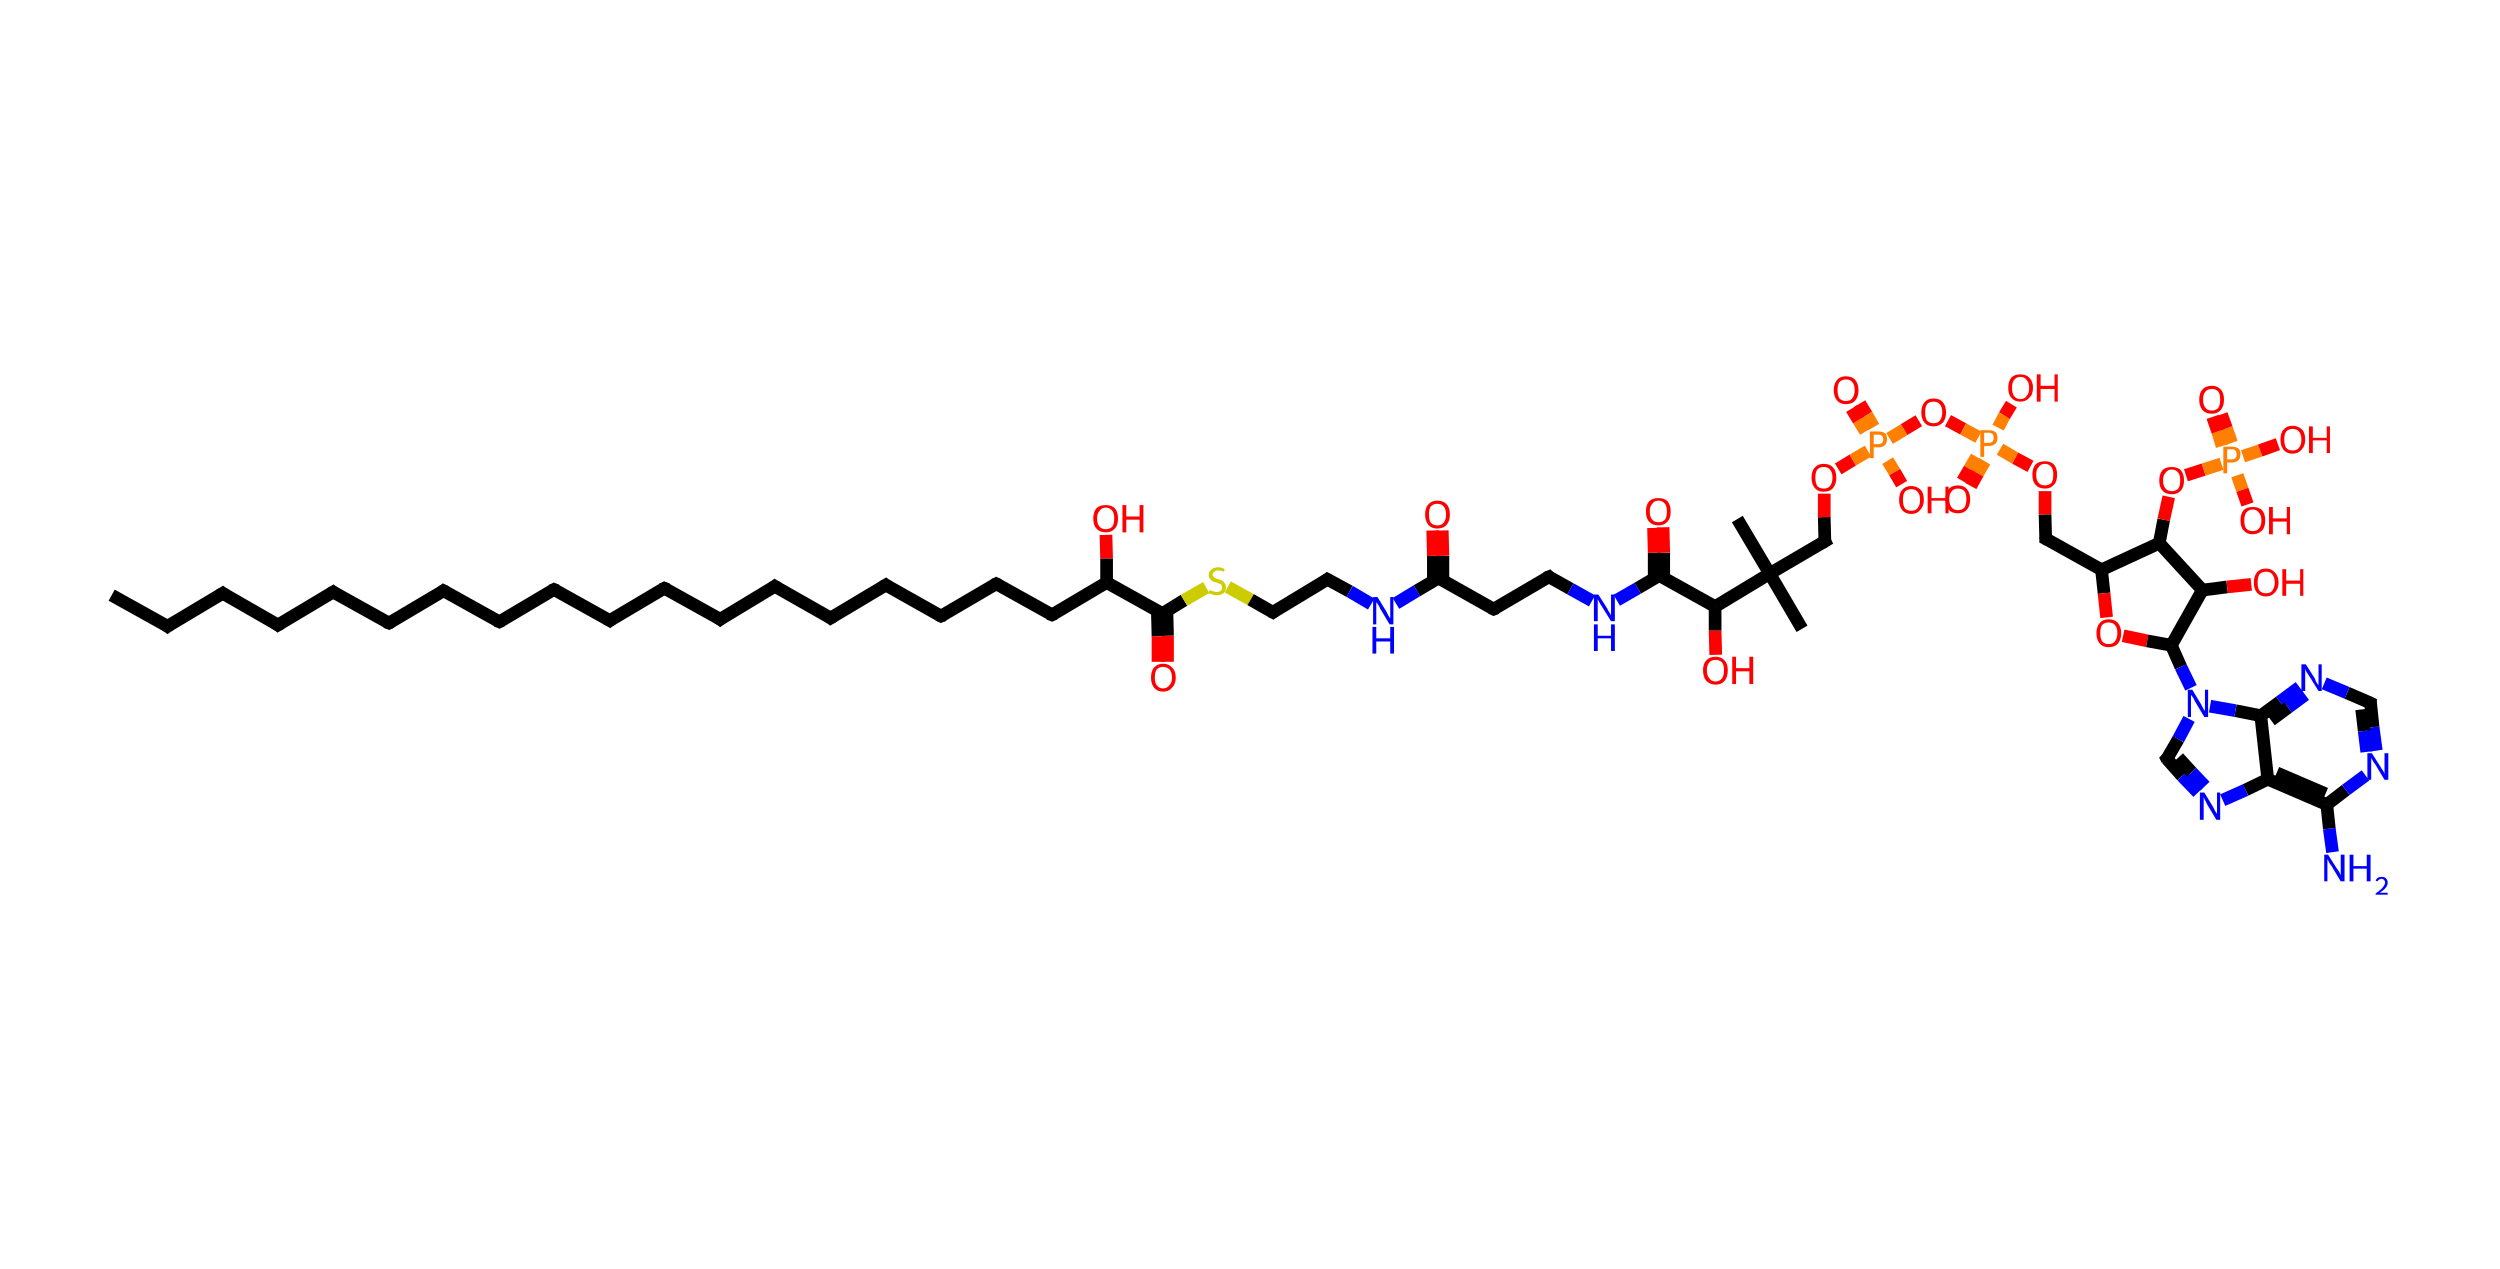 <?xml version='1.0' encoding='ASCII' standalone='yes'?>
<svg xmlns="http://www.w3.org/2000/svg" xmlns:rdkit="http://www.rdkit.org/xml" xmlns:xlink="http://www.w3.org/1999/xlink" version="1.1" baseProfile="full" xml:space="preserve" width="394px" height="200px" viewBox="0 0 394 200">
<!-- END OF HEADER -->
<rect style="opacity:1.0;fill:#FFFFFF;stroke:none" width="394.0" height="200.0" x="0.0" y="0.0"> </rect>
<path class="bond-0 atom-0 atom-1" d="M 17.6,93.8 L 26.4,98.7" style="fill:none;fill-rule:evenodd;stroke:#000000;stroke-width:2.0px;stroke-linecap:butt;stroke-linejoin:miter;stroke-opacity:1"/>
<path class="bond-1 atom-1 atom-2" d="M 26.4,98.7 L 35.1,93.5" style="fill:none;fill-rule:evenodd;stroke:#000000;stroke-width:2.0px;stroke-linecap:butt;stroke-linejoin:miter;stroke-opacity:1"/>
<path class="bond-2 atom-2 atom-3" d="M 35.1,93.5 L 43.8,98.5" style="fill:none;fill-rule:evenodd;stroke:#000000;stroke-width:2.0px;stroke-linecap:butt;stroke-linejoin:miter;stroke-opacity:1"/>
<path class="bond-3 atom-3 atom-4" d="M 43.8,98.5 L 52.5,93.3" style="fill:none;fill-rule:evenodd;stroke:#000000;stroke-width:2.0px;stroke-linecap:butt;stroke-linejoin:miter;stroke-opacity:1"/>
<path class="bond-4 atom-4 atom-5" d="M 52.5,93.3 L 61.3,98.2" style="fill:none;fill-rule:evenodd;stroke:#000000;stroke-width:2.0px;stroke-linecap:butt;stroke-linejoin:miter;stroke-opacity:1"/>
<path class="bond-5 atom-5 atom-6" d="M 61.3,98.2 L 69.9,93.1" style="fill:none;fill-rule:evenodd;stroke:#000000;stroke-width:2.0px;stroke-linecap:butt;stroke-linejoin:miter;stroke-opacity:1"/>
<path class="bond-6 atom-6 atom-7" d="M 69.9,93.1 L 78.7,98.0" style="fill:none;fill-rule:evenodd;stroke:#000000;stroke-width:2.0px;stroke-linecap:butt;stroke-linejoin:miter;stroke-opacity:1"/>
<path class="bond-7 atom-7 atom-8" d="M 78.7,98.0 L 87.3,92.9" style="fill:none;fill-rule:evenodd;stroke:#000000;stroke-width:2.0px;stroke-linecap:butt;stroke-linejoin:miter;stroke-opacity:1"/>
<path class="bond-8 atom-8 atom-9" d="M 87.3,92.9 L 96.1,97.8" style="fill:none;fill-rule:evenodd;stroke:#000000;stroke-width:2.0px;stroke-linecap:butt;stroke-linejoin:miter;stroke-opacity:1"/>
<path class="bond-9 atom-9 atom-10" d="M 96.1,97.8 L 104.7,92.7" style="fill:none;fill-rule:evenodd;stroke:#000000;stroke-width:2.0px;stroke-linecap:butt;stroke-linejoin:miter;stroke-opacity:1"/>
<path class="bond-10 atom-10 atom-11" d="M 104.7,92.7 L 113.5,97.6" style="fill:none;fill-rule:evenodd;stroke:#000000;stroke-width:2.0px;stroke-linecap:butt;stroke-linejoin:miter;stroke-opacity:1"/>
<path class="bond-11 atom-11 atom-12" d="M 113.5,97.6 L 122.1,92.4" style="fill:none;fill-rule:evenodd;stroke:#000000;stroke-width:2.0px;stroke-linecap:butt;stroke-linejoin:miter;stroke-opacity:1"/>
<path class="bond-12 atom-12 atom-13" d="M 122.1,92.4 L 130.9,97.4" style="fill:none;fill-rule:evenodd;stroke:#000000;stroke-width:2.0px;stroke-linecap:butt;stroke-linejoin:miter;stroke-opacity:1"/>
<path class="bond-13 atom-13 atom-14" d="M 130.9,97.4 L 139.6,92.2" style="fill:none;fill-rule:evenodd;stroke:#000000;stroke-width:2.0px;stroke-linecap:butt;stroke-linejoin:miter;stroke-opacity:1"/>
<path class="bond-14 atom-14 atom-15" d="M 139.6,92.2 L 148.3,97.1" style="fill:none;fill-rule:evenodd;stroke:#000000;stroke-width:2.0px;stroke-linecap:butt;stroke-linejoin:miter;stroke-opacity:1"/>
<path class="bond-15 atom-15 atom-16" d="M 148.3,97.1 L 157.0,92.0" style="fill:none;fill-rule:evenodd;stroke:#000000;stroke-width:2.0px;stroke-linecap:butt;stroke-linejoin:miter;stroke-opacity:1"/>
<path class="bond-16 atom-16 atom-17" d="M 157.0,92.0 L 165.8,96.9" style="fill:none;fill-rule:evenodd;stroke:#000000;stroke-width:2.0px;stroke-linecap:butt;stroke-linejoin:miter;stroke-opacity:1"/>
<path class="bond-17 atom-17 atom-18" d="M 165.8,96.9 L 174.4,91.8" style="fill:none;fill-rule:evenodd;stroke:#000000;stroke-width:2.0px;stroke-linecap:butt;stroke-linejoin:miter;stroke-opacity:1"/>
<path class="bond-18 atom-18 atom-19" d="M 174.4,91.8 L 174.4,88.0" style="fill:none;fill-rule:evenodd;stroke:#000000;stroke-width:2.0px;stroke-linecap:butt;stroke-linejoin:miter;stroke-opacity:1"/>
<path class="bond-18 atom-18 atom-19" d="M 174.4,88.0 L 174.3,84.3" style="fill:none;fill-rule:evenodd;stroke:#FF0000;stroke-width:2.0px;stroke-linecap:butt;stroke-linejoin:miter;stroke-opacity:1"/>
<path class="bond-19 atom-18 atom-20" d="M 174.4,91.8 L 183.2,96.7" style="fill:none;fill-rule:evenodd;stroke:#000000;stroke-width:2.0px;stroke-linecap:butt;stroke-linejoin:miter;stroke-opacity:1"/>
<path class="bond-20 atom-20 atom-21" d="M 182.4,96.3 L 182.5,100.3" style="fill:none;fill-rule:evenodd;stroke:#000000;stroke-width:2.0px;stroke-linecap:butt;stroke-linejoin:miter;stroke-opacity:1"/>
<path class="bond-20 atom-20 atom-21" d="M 182.5,100.3 L 182.5,104.3" style="fill:none;fill-rule:evenodd;stroke:#FF0000;stroke-width:2.0px;stroke-linecap:butt;stroke-linejoin:miter;stroke-opacity:1"/>
<path class="bond-20 atom-20 atom-21" d="M 183.9,96.2 L 184.0,100.2" style="fill:none;fill-rule:evenodd;stroke:#000000;stroke-width:2.0px;stroke-linecap:butt;stroke-linejoin:miter;stroke-opacity:1"/>
<path class="bond-20 atom-20 atom-21" d="M 184.0,100.2 L 184.0,104.3" style="fill:none;fill-rule:evenodd;stroke:#FF0000;stroke-width:2.0px;stroke-linecap:butt;stroke-linejoin:miter;stroke-opacity:1"/>
<path class="bond-21 atom-20 atom-22" d="M 183.2,96.7 L 186.6,94.6" style="fill:none;fill-rule:evenodd;stroke:#000000;stroke-width:2.0px;stroke-linecap:butt;stroke-linejoin:miter;stroke-opacity:1"/>
<path class="bond-21 atom-20 atom-22" d="M 186.6,94.6 L 190.1,92.6" style="fill:none;fill-rule:evenodd;stroke:#CCCC00;stroke-width:2.0px;stroke-linecap:butt;stroke-linejoin:miter;stroke-opacity:1"/>
<path class="bond-22 atom-22 atom-23" d="M 193.5,92.5 L 197.1,94.5" style="fill:none;fill-rule:evenodd;stroke:#CCCC00;stroke-width:2.0px;stroke-linecap:butt;stroke-linejoin:miter;stroke-opacity:1"/>
<path class="bond-22 atom-22 atom-23" d="M 197.1,94.5 L 200.6,96.5" style="fill:none;fill-rule:evenodd;stroke:#000000;stroke-width:2.0px;stroke-linecap:butt;stroke-linejoin:miter;stroke-opacity:1"/>
<path class="bond-23 atom-23 atom-24" d="M 200.6,96.5 L 209.2,91.3" style="fill:none;fill-rule:evenodd;stroke:#000000;stroke-width:2.0px;stroke-linecap:butt;stroke-linejoin:miter;stroke-opacity:1"/>
<path class="bond-24 atom-24 atom-25" d="M 209.2,91.3 L 212.7,93.2" style="fill:none;fill-rule:evenodd;stroke:#000000;stroke-width:2.0px;stroke-linecap:butt;stroke-linejoin:miter;stroke-opacity:1"/>
<path class="bond-24 atom-24 atom-25" d="M 212.7,93.2 L 216.1,95.2" style="fill:none;fill-rule:evenodd;stroke:#0000FF;stroke-width:2.0px;stroke-linecap:butt;stroke-linejoin:miter;stroke-opacity:1"/>
<path class="bond-25 atom-25 atom-26" d="M 220.0,95.1 L 223.3,93.1" style="fill:none;fill-rule:evenodd;stroke:#0000FF;stroke-width:2.0px;stroke-linecap:butt;stroke-linejoin:miter;stroke-opacity:1"/>
<path class="bond-25 atom-25 atom-26" d="M 223.3,93.1 L 226.7,91.1" style="fill:none;fill-rule:evenodd;stroke:#000000;stroke-width:2.0px;stroke-linecap:butt;stroke-linejoin:miter;stroke-opacity:1"/>
<path class="bond-26 atom-26 atom-27" d="M 227.4,91.5 L 227.4,87.6" style="fill:none;fill-rule:evenodd;stroke:#000000;stroke-width:2.0px;stroke-linecap:butt;stroke-linejoin:miter;stroke-opacity:1"/>
<path class="bond-26 atom-26 atom-27" d="M 227.4,87.6 L 227.3,83.6" style="fill:none;fill-rule:evenodd;stroke:#FF0000;stroke-width:2.0px;stroke-linecap:butt;stroke-linejoin:miter;stroke-opacity:1"/>
<path class="bond-26 atom-26 atom-27" d="M 225.9,91.6 L 225.9,87.6" style="fill:none;fill-rule:evenodd;stroke:#000000;stroke-width:2.0px;stroke-linecap:butt;stroke-linejoin:miter;stroke-opacity:1"/>
<path class="bond-26 atom-26 atom-27" d="M 225.9,87.6 L 225.8,83.6" style="fill:none;fill-rule:evenodd;stroke:#FF0000;stroke-width:2.0px;stroke-linecap:butt;stroke-linejoin:miter;stroke-opacity:1"/>
<path class="bond-27 atom-26 atom-28" d="M 226.7,91.1 L 235.4,96.0" style="fill:none;fill-rule:evenodd;stroke:#000000;stroke-width:2.0px;stroke-linecap:butt;stroke-linejoin:miter;stroke-opacity:1"/>
<path class="bond-28 atom-28 atom-29" d="M 235.4,96.0 L 244.1,90.9" style="fill:none;fill-rule:evenodd;stroke:#000000;stroke-width:2.0px;stroke-linecap:butt;stroke-linejoin:miter;stroke-opacity:1"/>
<path class="bond-29 atom-29 atom-30" d="M 244.1,90.9 L 247.5,92.8" style="fill:none;fill-rule:evenodd;stroke:#000000;stroke-width:2.0px;stroke-linecap:butt;stroke-linejoin:miter;stroke-opacity:1"/>
<path class="bond-29 atom-29 atom-30" d="M 247.5,92.8 L 250.9,94.7" style="fill:none;fill-rule:evenodd;stroke:#0000FF;stroke-width:2.0px;stroke-linecap:butt;stroke-linejoin:miter;stroke-opacity:1"/>
<path class="bond-30 atom-30 atom-31" d="M 254.8,94.6 L 258.1,92.7" style="fill:none;fill-rule:evenodd;stroke:#0000FF;stroke-width:2.0px;stroke-linecap:butt;stroke-linejoin:miter;stroke-opacity:1"/>
<path class="bond-30 atom-30 atom-31" d="M 258.1,92.7 L 261.5,90.7" style="fill:none;fill-rule:evenodd;stroke:#000000;stroke-width:2.0px;stroke-linecap:butt;stroke-linejoin:miter;stroke-opacity:1"/>
<path class="bond-31 atom-31 atom-32" d="M 262.2,91.1 L 262.2,87.1" style="fill:none;fill-rule:evenodd;stroke:#000000;stroke-width:2.0px;stroke-linecap:butt;stroke-linejoin:miter;stroke-opacity:1"/>
<path class="bond-31 atom-31 atom-32" d="M 262.2,87.1 L 262.1,83.1" style="fill:none;fill-rule:evenodd;stroke:#FF0000;stroke-width:2.0px;stroke-linecap:butt;stroke-linejoin:miter;stroke-opacity:1"/>
<path class="bond-31 atom-31 atom-32" d="M 260.7,91.1 L 260.7,87.1" style="fill:none;fill-rule:evenodd;stroke:#000000;stroke-width:2.0px;stroke-linecap:butt;stroke-linejoin:miter;stroke-opacity:1"/>
<path class="bond-31 atom-31 atom-32" d="M 260.7,87.1 L 260.6,83.2" style="fill:none;fill-rule:evenodd;stroke:#FF0000;stroke-width:2.0px;stroke-linecap:butt;stroke-linejoin:miter;stroke-opacity:1"/>
<path class="bond-32 atom-31 atom-33" d="M 261.5,90.7 L 270.3,95.6" style="fill:none;fill-rule:evenodd;stroke:#000000;stroke-width:2.0px;stroke-linecap:butt;stroke-linejoin:miter;stroke-opacity:1"/>
<path class="bond-33 atom-33 atom-34" d="M 270.3,95.6 L 270.3,99.4" style="fill:none;fill-rule:evenodd;stroke:#000000;stroke-width:2.0px;stroke-linecap:butt;stroke-linejoin:miter;stroke-opacity:1"/>
<path class="bond-33 atom-33 atom-34" d="M 270.3,99.4 L 270.4,103.2" style="fill:none;fill-rule:evenodd;stroke:#FF0000;stroke-width:2.0px;stroke-linecap:butt;stroke-linejoin:miter;stroke-opacity:1"/>
<path class="bond-34 atom-33 atom-35" d="M 270.3,95.6 L 278.9,90.4" style="fill:none;fill-rule:evenodd;stroke:#000000;stroke-width:2.0px;stroke-linecap:butt;stroke-linejoin:miter;stroke-opacity:1"/>
<path class="bond-35 atom-35 atom-36" d="M 278.9,90.4 L 273.8,81.8" style="fill:none;fill-rule:evenodd;stroke:#000000;stroke-width:2.0px;stroke-linecap:butt;stroke-linejoin:miter;stroke-opacity:1"/>
<path class="bond-36 atom-35 atom-37" d="M 278.9,90.4 L 284.0,99.1" style="fill:none;fill-rule:evenodd;stroke:#000000;stroke-width:2.0px;stroke-linecap:butt;stroke-linejoin:miter;stroke-opacity:1"/>
<path class="bond-37 atom-35 atom-38" d="M 278.9,90.4 L 287.6,85.3" style="fill:none;fill-rule:evenodd;stroke:#000000;stroke-width:2.0px;stroke-linecap:butt;stroke-linejoin:miter;stroke-opacity:1"/>
<path class="bond-38 atom-38 atom-39" d="M 287.6,85.3 L 287.5,81.5" style="fill:none;fill-rule:evenodd;stroke:#000000;stroke-width:2.0px;stroke-linecap:butt;stroke-linejoin:miter;stroke-opacity:1"/>
<path class="bond-38 atom-38 atom-39" d="M 287.5,81.5 L 287.5,77.8" style="fill:none;fill-rule:evenodd;stroke:#FF0000;stroke-width:2.0px;stroke-linecap:butt;stroke-linejoin:miter;stroke-opacity:1"/>
<path class="bond-39 atom-39 atom-40" d="M 289.7,73.9 L 292.0,72.5" style="fill:none;fill-rule:evenodd;stroke:#FF0000;stroke-width:2.0px;stroke-linecap:butt;stroke-linejoin:miter;stroke-opacity:1"/>
<path class="bond-39 atom-39 atom-40" d="M 292.0,72.5 L 294.4,71.1" style="fill:none;fill-rule:evenodd;stroke:#FF7F00;stroke-width:2.0px;stroke-linecap:butt;stroke-linejoin:miter;stroke-opacity:1"/>
<path class="bond-40 atom-40 atom-41" d="M 295.3,67.3 L 294.2,65.4" style="fill:none;fill-rule:evenodd;stroke:#FF7F00;stroke-width:2.0px;stroke-linecap:butt;stroke-linejoin:miter;stroke-opacity:1"/>
<path class="bond-40 atom-40 atom-41" d="M 294.2,65.4 L 293.1,63.6" style="fill:none;fill-rule:evenodd;stroke:#FF0000;stroke-width:2.0px;stroke-linecap:butt;stroke-linejoin:miter;stroke-opacity:1"/>
<path class="bond-40 atom-40 atom-41" d="M 294.0,68.0 L 292.9,66.2" style="fill:none;fill-rule:evenodd;stroke:#FF7F00;stroke-width:2.0px;stroke-linecap:butt;stroke-linejoin:miter;stroke-opacity:1"/>
<path class="bond-40 atom-40 atom-41" d="M 292.9,66.2 L 291.8,64.4" style="fill:none;fill-rule:evenodd;stroke:#FF0000;stroke-width:2.0px;stroke-linecap:butt;stroke-linejoin:miter;stroke-opacity:1"/>
<path class="bond-41 atom-40 atom-42" d="M 297.5,72.6 L 298.6,74.4" style="fill:none;fill-rule:evenodd;stroke:#FF7F00;stroke-width:2.0px;stroke-linecap:butt;stroke-linejoin:miter;stroke-opacity:1"/>
<path class="bond-41 atom-40 atom-42" d="M 298.6,74.4 L 299.7,76.3" style="fill:none;fill-rule:evenodd;stroke:#FF0000;stroke-width:2.0px;stroke-linecap:butt;stroke-linejoin:miter;stroke-opacity:1"/>
<path class="bond-42 atom-40 atom-43" d="M 297.8,69.1 L 300.1,67.7" style="fill:none;fill-rule:evenodd;stroke:#FF7F00;stroke-width:2.0px;stroke-linecap:butt;stroke-linejoin:miter;stroke-opacity:1"/>
<path class="bond-42 atom-40 atom-43" d="M 300.1,67.7 L 302.4,66.3" style="fill:none;fill-rule:evenodd;stroke:#FF0000;stroke-width:2.0px;stroke-linecap:butt;stroke-linejoin:miter;stroke-opacity:1"/>
<path class="bond-43 atom-43 atom-44" d="M 307.0,66.3 L 309.4,67.6" style="fill:none;fill-rule:evenodd;stroke:#FF0000;stroke-width:2.0px;stroke-linecap:butt;stroke-linejoin:miter;stroke-opacity:1"/>
<path class="bond-43 atom-43 atom-44" d="M 309.4,67.6 L 311.8,68.9" style="fill:none;fill-rule:evenodd;stroke:#FF7F00;stroke-width:2.0px;stroke-linecap:butt;stroke-linejoin:miter;stroke-opacity:1"/>
<path class="bond-44 atom-44 atom-45" d="M 311.5,72.0 L 310.4,73.9" style="fill:none;fill-rule:evenodd;stroke:#FF7F00;stroke-width:2.0px;stroke-linecap:butt;stroke-linejoin:miter;stroke-opacity:1"/>
<path class="bond-44 atom-44 atom-45" d="M 310.4,73.9 L 309.3,75.8" style="fill:none;fill-rule:evenodd;stroke:#FF0000;stroke-width:2.0px;stroke-linecap:butt;stroke-linejoin:miter;stroke-opacity:1"/>
<path class="bond-44 atom-44 atom-45" d="M 312.8,72.7 L 311.7,74.6" style="fill:none;fill-rule:evenodd;stroke:#FF7F00;stroke-width:2.0px;stroke-linecap:butt;stroke-linejoin:miter;stroke-opacity:1"/>
<path class="bond-44 atom-44 atom-45" d="M 311.7,74.6 L 310.6,76.6" style="fill:none;fill-rule:evenodd;stroke:#FF0000;stroke-width:2.0px;stroke-linecap:butt;stroke-linejoin:miter;stroke-opacity:1"/>
<path class="bond-45 atom-44 atom-46" d="M 314.9,67.4 L 315.9,65.5" style="fill:none;fill-rule:evenodd;stroke:#FF7F00;stroke-width:2.0px;stroke-linecap:butt;stroke-linejoin:miter;stroke-opacity:1"/>
<path class="bond-45 atom-44 atom-46" d="M 315.9,65.5 L 317.0,63.7" style="fill:none;fill-rule:evenodd;stroke:#FF0000;stroke-width:2.0px;stroke-linecap:butt;stroke-linejoin:miter;stroke-opacity:1"/>
<path class="bond-46 atom-44 atom-47" d="M 315.2,70.8 L 317.6,72.2" style="fill:none;fill-rule:evenodd;stroke:#FF7F00;stroke-width:2.0px;stroke-linecap:butt;stroke-linejoin:miter;stroke-opacity:1"/>
<path class="bond-46 atom-44 atom-47" d="M 317.6,72.2 L 320.0,73.5" style="fill:none;fill-rule:evenodd;stroke:#FF0000;stroke-width:2.0px;stroke-linecap:butt;stroke-linejoin:miter;stroke-opacity:1"/>
<path class="bond-47 atom-47 atom-48" d="M 322.3,77.4 L 322.3,81.1" style="fill:none;fill-rule:evenodd;stroke:#FF0000;stroke-width:2.0px;stroke-linecap:butt;stroke-linejoin:miter;stroke-opacity:1"/>
<path class="bond-47 atom-47 atom-48" d="M 322.3,81.1 L 322.4,84.9" style="fill:none;fill-rule:evenodd;stroke:#000000;stroke-width:2.0px;stroke-linecap:butt;stroke-linejoin:miter;stroke-opacity:1"/>
<path class="bond-48 atom-48 atom-49" d="M 322.4,84.9 L 331.2,89.8" style="fill:none;fill-rule:evenodd;stroke:#000000;stroke-width:2.0px;stroke-linecap:butt;stroke-linejoin:miter;stroke-opacity:1"/>
<path class="bond-49 atom-49 atom-50" d="M 331.2,89.8 L 331.6,93.5" style="fill:none;fill-rule:evenodd;stroke:#000000;stroke-width:2.0px;stroke-linecap:butt;stroke-linejoin:miter;stroke-opacity:1"/>
<path class="bond-49 atom-49 atom-50" d="M 331.6,93.5 L 332.0,97.3" style="fill:none;fill-rule:evenodd;stroke:#FF0000;stroke-width:2.0px;stroke-linecap:butt;stroke-linejoin:miter;stroke-opacity:1"/>
<path class="bond-50 atom-50 atom-51" d="M 334.6,100.2 L 338.4,101.0" style="fill:none;fill-rule:evenodd;stroke:#FF0000;stroke-width:2.0px;stroke-linecap:butt;stroke-linejoin:miter;stroke-opacity:1"/>
<path class="bond-50 atom-50 atom-51" d="M 338.4,101.0 L 342.2,101.7" style="fill:none;fill-rule:evenodd;stroke:#000000;stroke-width:2.0px;stroke-linecap:butt;stroke-linejoin:miter;stroke-opacity:1"/>
<path class="bond-51 atom-51 atom-52" d="M 342.2,101.7 L 343.7,105.1" style="fill:none;fill-rule:evenodd;stroke:#000000;stroke-width:2.0px;stroke-linecap:butt;stroke-linejoin:miter;stroke-opacity:1"/>
<path class="bond-51 atom-51 atom-52" d="M 343.7,105.1 L 345.3,108.4" style="fill:none;fill-rule:evenodd;stroke:#0000FF;stroke-width:2.0px;stroke-linecap:butt;stroke-linejoin:miter;stroke-opacity:1"/>
<path class="bond-52 atom-52 atom-53" d="M 345.0,113.3 L 343.3,116.5" style="fill:none;fill-rule:evenodd;stroke:#0000FF;stroke-width:2.0px;stroke-linecap:butt;stroke-linejoin:miter;stroke-opacity:1"/>
<path class="bond-52 atom-52 atom-53" d="M 343.3,116.5 L 341.5,119.6" style="fill:none;fill-rule:evenodd;stroke:#000000;stroke-width:2.0px;stroke-linecap:butt;stroke-linejoin:miter;stroke-opacity:1"/>
<path class="bond-53 atom-53 atom-54" d="M 341.5,119.6 L 343.9,122.3" style="fill:none;fill-rule:evenodd;stroke:#000000;stroke-width:2.0px;stroke-linecap:butt;stroke-linejoin:miter;stroke-opacity:1"/>
<path class="bond-53 atom-53 atom-54" d="M 343.9,122.3 L 346.4,124.9" style="fill:none;fill-rule:evenodd;stroke:#0000FF;stroke-width:2.0px;stroke-linecap:butt;stroke-linejoin:miter;stroke-opacity:1"/>
<path class="bond-53 atom-53 atom-54" d="M 343.3,119.4 L 345.4,121.7" style="fill:none;fill-rule:evenodd;stroke:#000000;stroke-width:2.0px;stroke-linecap:butt;stroke-linejoin:miter;stroke-opacity:1"/>
<path class="bond-53 atom-53 atom-54" d="M 345.4,121.7 L 347.5,123.9" style="fill:none;fill-rule:evenodd;stroke:#0000FF;stroke-width:2.0px;stroke-linecap:butt;stroke-linejoin:miter;stroke-opacity:1"/>
<path class="bond-54 atom-54 atom-55" d="M 350.3,126.1 L 353.9,124.5" style="fill:none;fill-rule:evenodd;stroke:#0000FF;stroke-width:2.0px;stroke-linecap:butt;stroke-linejoin:miter;stroke-opacity:1"/>
<path class="bond-54 atom-54 atom-55" d="M 353.9,124.5 L 357.4,122.8" style="fill:none;fill-rule:evenodd;stroke:#000000;stroke-width:2.0px;stroke-linecap:butt;stroke-linejoin:miter;stroke-opacity:1"/>
<path class="bond-55 atom-55 atom-56" d="M 357.4,122.8 L 366.7,126.8" style="fill:none;fill-rule:evenodd;stroke:#000000;stroke-width:2.0px;stroke-linecap:butt;stroke-linejoin:miter;stroke-opacity:1"/>
<path class="bond-55 atom-55 atom-56" d="M 358.8,121.8 L 366.5,125.1" style="fill:none;fill-rule:evenodd;stroke:#000000;stroke-width:2.0px;stroke-linecap:butt;stroke-linejoin:miter;stroke-opacity:1"/>
<path class="bond-56 atom-56 atom-57" d="M 366.7,126.8 L 367.1,130.6" style="fill:none;fill-rule:evenodd;stroke:#000000;stroke-width:2.0px;stroke-linecap:butt;stroke-linejoin:miter;stroke-opacity:1"/>
<path class="bond-56 atom-56 atom-57" d="M 367.1,130.6 L 367.6,134.3" style="fill:none;fill-rule:evenodd;stroke:#0000FF;stroke-width:2.0px;stroke-linecap:butt;stroke-linejoin:miter;stroke-opacity:1"/>
<path class="bond-57 atom-56 atom-58" d="M 366.7,126.8 L 369.7,124.5" style="fill:none;fill-rule:evenodd;stroke:#000000;stroke-width:2.0px;stroke-linecap:butt;stroke-linejoin:miter;stroke-opacity:1"/>
<path class="bond-57 atom-56 atom-58" d="M 369.7,124.5 L 372.8,122.2" style="fill:none;fill-rule:evenodd;stroke:#0000FF;stroke-width:2.0px;stroke-linecap:butt;stroke-linejoin:miter;stroke-opacity:1"/>
<path class="bond-58 atom-58 atom-59" d="M 374.5,118.3 L 374.0,114.6" style="fill:none;fill-rule:evenodd;stroke:#0000FF;stroke-width:2.0px;stroke-linecap:butt;stroke-linejoin:miter;stroke-opacity:1"/>
<path class="bond-58 atom-58 atom-59" d="M 374.0,114.6 L 373.6,110.8" style="fill:none;fill-rule:evenodd;stroke:#000000;stroke-width:2.0px;stroke-linecap:butt;stroke-linejoin:miter;stroke-opacity:1"/>
<path class="bond-58 atom-58 atom-59" d="M 373.0,118.5 L 372.6,115.2" style="fill:none;fill-rule:evenodd;stroke:#0000FF;stroke-width:2.0px;stroke-linecap:butt;stroke-linejoin:miter;stroke-opacity:1"/>
<path class="bond-58 atom-58 atom-59" d="M 372.6,115.2 L 372.2,111.8" style="fill:none;fill-rule:evenodd;stroke:#000000;stroke-width:2.0px;stroke-linecap:butt;stroke-linejoin:miter;stroke-opacity:1"/>
<path class="bond-59 atom-59 atom-60" d="M 373.6,110.8 L 369.9,109.2" style="fill:none;fill-rule:evenodd;stroke:#000000;stroke-width:2.0px;stroke-linecap:butt;stroke-linejoin:miter;stroke-opacity:1"/>
<path class="bond-59 atom-59 atom-60" d="M 369.9,109.2 L 366.3,107.7" style="fill:none;fill-rule:evenodd;stroke:#0000FF;stroke-width:2.0px;stroke-linecap:butt;stroke-linejoin:miter;stroke-opacity:1"/>
<path class="bond-60 atom-60 atom-61" d="M 362.4,108.3 L 359.3,110.6" style="fill:none;fill-rule:evenodd;stroke:#0000FF;stroke-width:2.0px;stroke-linecap:butt;stroke-linejoin:miter;stroke-opacity:1"/>
<path class="bond-60 atom-60 atom-61" d="M 359.3,110.6 L 356.3,112.8" style="fill:none;fill-rule:evenodd;stroke:#000000;stroke-width:2.0px;stroke-linecap:butt;stroke-linejoin:miter;stroke-opacity:1"/>
<path class="bond-60 atom-60 atom-61" d="M 363.3,109.5 L 360.6,111.5" style="fill:none;fill-rule:evenodd;stroke:#0000FF;stroke-width:2.0px;stroke-linecap:butt;stroke-linejoin:miter;stroke-opacity:1"/>
<path class="bond-60 atom-60 atom-61" d="M 360.6,111.5 L 357.9,113.5" style="fill:none;fill-rule:evenodd;stroke:#000000;stroke-width:2.0px;stroke-linecap:butt;stroke-linejoin:miter;stroke-opacity:1"/>
<path class="bond-61 atom-51 atom-62" d="M 342.2,101.7 L 347.1,93.0" style="fill:none;fill-rule:evenodd;stroke:#000000;stroke-width:2.0px;stroke-linecap:butt;stroke-linejoin:miter;stroke-opacity:1"/>
<path class="bond-62 atom-62 atom-63" d="M 347.1,93.0 L 351.0,92.5" style="fill:none;fill-rule:evenodd;stroke:#000000;stroke-width:2.0px;stroke-linecap:butt;stroke-linejoin:miter;stroke-opacity:1"/>
<path class="bond-62 atom-62 atom-63" d="M 351.0,92.5 L 354.8,92.1" style="fill:none;fill-rule:evenodd;stroke:#FF0000;stroke-width:2.0px;stroke-linecap:butt;stroke-linejoin:miter;stroke-opacity:1"/>
<path class="bond-63 atom-62 atom-64" d="M 347.1,93.0 L 340.3,85.6" style="fill:none;fill-rule:evenodd;stroke:#000000;stroke-width:2.0px;stroke-linecap:butt;stroke-linejoin:miter;stroke-opacity:1"/>
<path class="bond-64 atom-64 atom-65" d="M 340.3,85.6 L 341.0,81.9" style="fill:none;fill-rule:evenodd;stroke:#000000;stroke-width:2.0px;stroke-linecap:butt;stroke-linejoin:miter;stroke-opacity:1"/>
<path class="bond-64 atom-64 atom-65" d="M 341.0,81.9 L 341.8,78.3" style="fill:none;fill-rule:evenodd;stroke:#FF0000;stroke-width:2.0px;stroke-linecap:butt;stroke-linejoin:miter;stroke-opacity:1"/>
<path class="bond-65 atom-65 atom-66" d="M 344.5,74.9 L 347.3,74.0" style="fill:none;fill-rule:evenodd;stroke:#FF0000;stroke-width:2.0px;stroke-linecap:butt;stroke-linejoin:miter;stroke-opacity:1"/>
<path class="bond-65 atom-65 atom-66" d="M 347.3,74.0 L 350.1,73.1" style="fill:none;fill-rule:evenodd;stroke:#FF7F00;stroke-width:2.0px;stroke-linecap:butt;stroke-linejoin:miter;stroke-opacity:1"/>
<path class="bond-66 atom-66 atom-67" d="M 351.7,69.8 L 350.9,67.5" style="fill:none;fill-rule:evenodd;stroke:#FF7F00;stroke-width:2.0px;stroke-linecap:butt;stroke-linejoin:miter;stroke-opacity:1"/>
<path class="bond-66 atom-66 atom-67" d="M 350.9,67.5 L 350.1,65.3" style="fill:none;fill-rule:evenodd;stroke:#FF0000;stroke-width:2.0px;stroke-linecap:butt;stroke-linejoin:miter;stroke-opacity:1"/>
<path class="bond-66 atom-66 atom-67" d="M 350.2,70.3 L 349.5,68.0" style="fill:none;fill-rule:evenodd;stroke:#FF7F00;stroke-width:2.0px;stroke-linecap:butt;stroke-linejoin:miter;stroke-opacity:1"/>
<path class="bond-66 atom-66 atom-67" d="M 349.5,68.0 L 348.7,65.7" style="fill:none;fill-rule:evenodd;stroke:#FF0000;stroke-width:2.0px;stroke-linecap:butt;stroke-linejoin:miter;stroke-opacity:1"/>
<path class="bond-67 atom-66 atom-68" d="M 352.6,74.9 L 353.4,77.2" style="fill:none;fill-rule:evenodd;stroke:#FF7F00;stroke-width:2.0px;stroke-linecap:butt;stroke-linejoin:miter;stroke-opacity:1"/>
<path class="bond-67 atom-66 atom-68" d="M 353.4,77.2 L 354.2,79.5" style="fill:none;fill-rule:evenodd;stroke:#FF0000;stroke-width:2.0px;stroke-linecap:butt;stroke-linejoin:miter;stroke-opacity:1"/>
<path class="bond-68 atom-66 atom-69" d="M 353.5,71.9 L 356.2,71.0" style="fill:none;fill-rule:evenodd;stroke:#FF7F00;stroke-width:2.0px;stroke-linecap:butt;stroke-linejoin:miter;stroke-opacity:1"/>
<path class="bond-68 atom-66 atom-69" d="M 356.2,71.0 L 359.0,70.0" style="fill:none;fill-rule:evenodd;stroke:#FF0000;stroke-width:2.0px;stroke-linecap:butt;stroke-linejoin:miter;stroke-opacity:1"/>
<path class="bond-69 atom-64 atom-49" d="M 340.3,85.6 L 331.2,89.8" style="fill:none;fill-rule:evenodd;stroke:#000000;stroke-width:2.0px;stroke-linecap:butt;stroke-linejoin:miter;stroke-opacity:1"/>
<path class="bond-70 atom-61 atom-52" d="M 356.3,112.8 L 352.3,112.0" style="fill:none;fill-rule:evenodd;stroke:#000000;stroke-width:2.0px;stroke-linecap:butt;stroke-linejoin:miter;stroke-opacity:1"/>
<path class="bond-70 atom-61 atom-52" d="M 352.3,112.0 L 348.3,111.3" style="fill:none;fill-rule:evenodd;stroke:#0000FF;stroke-width:2.0px;stroke-linecap:butt;stroke-linejoin:miter;stroke-opacity:1"/>
<path class="bond-71 atom-61 atom-55" d="M 356.3,112.8 L 357.4,122.8" style="fill:none;fill-rule:evenodd;stroke:#000000;stroke-width:2.0px;stroke-linecap:butt;stroke-linejoin:miter;stroke-opacity:1"/>
<path d="M 26.0,98.4 L 26.4,98.7 L 26.8,98.4" style="fill:none;stroke:#000000;stroke-width:2.0px;stroke-linecap:butt;stroke-linejoin:miter;stroke-opacity:1;"/>
<path d="M 34.6,93.8 L 35.1,93.5 L 35.5,93.8" style="fill:none;stroke:#000000;stroke-width:2.0px;stroke-linecap:butt;stroke-linejoin:miter;stroke-opacity:1;"/>
<path d="M 43.4,98.2 L 43.8,98.5 L 44.3,98.2" style="fill:none;stroke:#000000;stroke-width:2.0px;stroke-linecap:butt;stroke-linejoin:miter;stroke-opacity:1;"/>
<path d="M 52.0,93.6 L 52.5,93.3 L 52.9,93.6" style="fill:none;stroke:#000000;stroke-width:2.0px;stroke-linecap:butt;stroke-linejoin:miter;stroke-opacity:1;"/>
<path d="M 60.8,98.0 L 61.3,98.2 L 61.7,98.0" style="fill:none;stroke:#000000;stroke-width:2.0px;stroke-linecap:butt;stroke-linejoin:miter;stroke-opacity:1;"/>
<path d="M 69.5,93.4 L 69.9,93.1 L 70.3,93.3" style="fill:none;stroke:#000000;stroke-width:2.0px;stroke-linecap:butt;stroke-linejoin:miter;stroke-opacity:1;"/>
<path d="M 78.2,97.8 L 78.7,98.0 L 79.1,97.8" style="fill:none;stroke:#000000;stroke-width:2.0px;stroke-linecap:butt;stroke-linejoin:miter;stroke-opacity:1;"/>
<path d="M 86.9,93.1 L 87.3,92.9 L 87.8,93.1" style="fill:none;stroke:#000000;stroke-width:2.0px;stroke-linecap:butt;stroke-linejoin:miter;stroke-opacity:1;"/>
<path d="M 95.6,97.5 L 96.1,97.8 L 96.5,97.5" style="fill:none;stroke:#000000;stroke-width:2.0px;stroke-linecap:butt;stroke-linejoin:miter;stroke-opacity:1;"/>
<path d="M 104.3,92.9 L 104.7,92.7 L 105.2,92.9" style="fill:none;stroke:#000000;stroke-width:2.0px;stroke-linecap:butt;stroke-linejoin:miter;stroke-opacity:1;"/>
<path d="M 113.1,97.3 L 113.5,97.6 L 113.9,97.3" style="fill:none;stroke:#000000;stroke-width:2.0px;stroke-linecap:butt;stroke-linejoin:miter;stroke-opacity:1;"/>
<path d="M 121.7,92.7 L 122.1,92.4 L 122.6,92.7" style="fill:none;stroke:#000000;stroke-width:2.0px;stroke-linecap:butt;stroke-linejoin:miter;stroke-opacity:1;"/>
<path d="M 130.5,97.1 L 130.9,97.4 L 131.4,97.1" style="fill:none;stroke:#000000;stroke-width:2.0px;stroke-linecap:butt;stroke-linejoin:miter;stroke-opacity:1;"/>
<path d="M 139.1,92.5 L 139.6,92.2 L 140.0,92.5" style="fill:none;stroke:#000000;stroke-width:2.0px;stroke-linecap:butt;stroke-linejoin:miter;stroke-opacity:1;"/>
<path d="M 147.9,96.9 L 148.3,97.1 L 148.8,96.9" style="fill:none;stroke:#000000;stroke-width:2.0px;stroke-linecap:butt;stroke-linejoin:miter;stroke-opacity:1;"/>
<path d="M 156.6,92.2 L 157.0,92.0 L 157.4,92.2" style="fill:none;stroke:#000000;stroke-width:2.0px;stroke-linecap:butt;stroke-linejoin:miter;stroke-opacity:1;"/>
<path d="M 165.3,96.7 L 165.8,96.9 L 166.2,96.7" style="fill:none;stroke:#000000;stroke-width:2.0px;stroke-linecap:butt;stroke-linejoin:miter;stroke-opacity:1;"/>
<path d="M 182.7,96.4 L 183.2,96.7 L 183.3,96.6" style="fill:none;stroke:#000000;stroke-width:2.0px;stroke-linecap:butt;stroke-linejoin:miter;stroke-opacity:1;"/>
<path d="M 200.4,96.4 L 200.6,96.5 L 201.0,96.2" style="fill:none;stroke:#000000;stroke-width:2.0px;stroke-linecap:butt;stroke-linejoin:miter;stroke-opacity:1;"/>
<path d="M 208.8,91.6 L 209.2,91.3 L 209.4,91.4" style="fill:none;stroke:#000000;stroke-width:2.0px;stroke-linecap:butt;stroke-linejoin:miter;stroke-opacity:1;"/>
<path d="M 226.5,91.2 L 226.7,91.1 L 227.1,91.4" style="fill:none;stroke:#000000;stroke-width:2.0px;stroke-linecap:butt;stroke-linejoin:miter;stroke-opacity:1;"/>
<path d="M 235.0,95.8 L 235.4,96.0 L 235.9,95.8" style="fill:none;stroke:#000000;stroke-width:2.0px;stroke-linecap:butt;stroke-linejoin:miter;stroke-opacity:1;"/>
<path d="M 243.6,91.1 L 244.1,90.9 L 244.2,91.0" style="fill:none;stroke:#000000;stroke-width:2.0px;stroke-linecap:butt;stroke-linejoin:miter;stroke-opacity:1;"/>
<path d="M 261.3,90.8 L 261.5,90.7 L 261.9,90.9" style="fill:none;stroke:#000000;stroke-width:2.0px;stroke-linecap:butt;stroke-linejoin:miter;stroke-opacity:1;"/>
<path d="M 287.1,85.6 L 287.6,85.3 L 287.5,85.1" style="fill:none;stroke:#000000;stroke-width:2.0px;stroke-linecap:butt;stroke-linejoin:miter;stroke-opacity:1;"/>
<path d="M 322.4,84.7 L 322.4,84.9 L 322.8,85.1" style="fill:none;stroke:#000000;stroke-width:2.0px;stroke-linecap:butt;stroke-linejoin:miter;stroke-opacity:1;"/>
<path d="M 341.6,119.5 L 341.5,119.6 L 341.6,119.8" style="fill:none;stroke:#000000;stroke-width:2.0px;stroke-linecap:butt;stroke-linejoin:miter;stroke-opacity:1;"/>
<path d="M 373.6,111.0 L 373.6,110.8 L 373.4,110.7" style="fill:none;stroke:#000000;stroke-width:2.0px;stroke-linecap:butt;stroke-linejoin:miter;stroke-opacity:1;"/>
<path class="atom-19" d="M 172.3 81.7 Q 172.3 80.7, 172.8 80.1 Q 173.3 79.6, 174.3 79.6 Q 175.2 79.6, 175.7 80.1 Q 176.2 80.7, 176.2 81.7 Q 176.2 82.8, 175.7 83.3 Q 175.2 83.9, 174.3 83.9 Q 173.3 83.9, 172.8 83.3 Q 172.3 82.8, 172.3 81.7 M 174.3 83.4 Q 174.9 83.4, 175.3 83.0 Q 175.6 82.6, 175.6 81.7 Q 175.6 80.9, 175.3 80.5 Q 174.9 80.0, 174.3 80.0 Q 173.6 80.0, 173.3 80.5 Q 172.9 80.9, 172.9 81.7 Q 172.9 82.6, 173.3 83.0 Q 173.6 83.4, 174.3 83.4 " fill="#FF0000"/>
<path class="atom-19" d="M 176.9 79.6 L 177.5 79.6 L 177.5 81.4 L 179.6 81.4 L 179.6 79.6 L 180.2 79.6 L 180.2 83.9 L 179.6 83.9 L 179.6 81.9 L 177.5 81.9 L 177.5 83.9 L 176.9 83.9 L 176.9 79.6 " fill="#FF0000"/>
<path class="atom-21" d="M 181.4 106.8 Q 181.4 105.7, 181.9 105.2 Q 182.4 104.6, 183.3 104.6 Q 184.2 104.6, 184.7 105.2 Q 185.3 105.7, 185.3 106.8 Q 185.3 107.8, 184.7 108.4 Q 184.2 109.0, 183.3 109.0 Q 182.4 109.0, 181.9 108.4 Q 181.4 107.8, 181.4 106.8 M 183.3 108.5 Q 183.9 108.5, 184.3 108.0 Q 184.7 107.6, 184.7 106.8 Q 184.7 105.9, 184.3 105.5 Q 183.9 105.1, 183.3 105.1 Q 182.7 105.1, 182.3 105.5 Q 182.0 105.9, 182.0 106.8 Q 182.0 107.6, 182.3 108.0 Q 182.7 108.5, 183.3 108.5 " fill="#FF0000"/>
<path class="atom-22" d="M 190.6 93.0 Q 190.7 93.0, 190.9 93.1 Q 191.1 93.2, 191.3 93.2 Q 191.5 93.3, 191.7 93.3 Q 192.1 93.3, 192.4 93.1 Q 192.6 92.9, 192.6 92.6 Q 192.6 92.3, 192.5 92.2 Q 192.4 92.0, 192.2 92.0 Q 192.0 91.9, 191.7 91.8 Q 191.3 91.7, 191.1 91.6 Q 190.9 91.5, 190.7 91.2 Q 190.5 91.0, 190.5 90.6 Q 190.5 90.1, 190.9 89.8 Q 191.3 89.4, 192.0 89.4 Q 192.5 89.4, 193.0 89.7 L 192.9 90.1 Q 192.4 89.9, 192.0 89.9 Q 191.6 89.9, 191.4 90.1 Q 191.1 90.3, 191.1 90.6 Q 191.1 90.8, 191.3 90.9 Q 191.4 91.1, 191.5 91.1 Q 191.7 91.2, 192.0 91.3 Q 192.4 91.4, 192.6 91.5 Q 192.9 91.7, 193.0 91.9 Q 193.2 92.1, 193.2 92.6 Q 193.2 93.2, 192.8 93.5 Q 192.4 93.8, 191.7 93.8 Q 191.4 93.8, 191.1 93.7 Q 190.8 93.6, 190.5 93.5 L 190.6 93.0 " fill="#CCCC00"/>
<path class="atom-25" d="M 217.1 94.1 L 218.5 96.4 Q 218.6 96.6, 218.8 97.0 Q 219.0 97.4, 219.1 97.4 L 219.1 94.1 L 219.6 94.1 L 219.6 98.4 L 219.0 98.4 L 217.5 95.9 Q 217.4 95.6, 217.2 95.3 Q 217.0 95.0, 216.9 94.9 L 216.9 98.4 L 216.4 98.4 L 216.4 94.1 L 217.1 94.1 " fill="#0000FF"/>
<path class="atom-25" d="M 216.3 98.8 L 216.9 98.8 L 216.9 100.6 L 219.1 100.6 L 219.1 98.8 L 219.7 98.8 L 219.7 103.0 L 219.1 103.0 L 219.1 101.1 L 216.9 101.1 L 216.9 103.0 L 216.3 103.0 L 216.3 98.8 " fill="#0000FF"/>
<path class="atom-27" d="M 224.6 81.1 Q 224.6 80.0, 225.1 79.5 Q 225.6 78.9, 226.5 78.9 Q 227.5 78.9, 228.0 79.5 Q 228.5 80.0, 228.5 81.1 Q 228.5 82.1, 228.0 82.7 Q 227.5 83.3, 226.5 83.3 Q 225.6 83.3, 225.1 82.7 Q 224.6 82.1, 224.6 81.1 M 226.5 82.8 Q 227.2 82.8, 227.5 82.4 Q 227.9 81.9, 227.9 81.1 Q 227.9 80.2, 227.5 79.8 Q 227.2 79.4, 226.5 79.4 Q 225.9 79.4, 225.5 79.8 Q 225.2 80.2, 225.2 81.1 Q 225.2 81.9, 225.5 82.4 Q 225.9 82.8, 226.5 82.8 " fill="#FF0000"/>
<path class="atom-30" d="M 251.9 93.7 L 253.3 95.9 Q 253.4 96.2, 253.7 96.6 Q 253.9 97.0, 253.9 97.0 L 253.9 93.7 L 254.5 93.7 L 254.5 97.9 L 253.9 97.9 L 252.4 95.5 Q 252.2 95.2, 252.0 94.8 Q 251.8 94.5, 251.8 94.4 L 251.8 97.9 L 251.2 97.9 L 251.2 93.7 L 251.9 93.7 " fill="#0000FF"/>
<path class="atom-30" d="M 251.2 98.4 L 251.8 98.4 L 251.8 100.2 L 253.9 100.2 L 253.9 98.4 L 254.5 98.4 L 254.5 102.6 L 253.9 102.6 L 253.9 100.6 L 251.8 100.6 L 251.8 102.6 L 251.2 102.6 L 251.2 98.4 " fill="#0000FF"/>
<path class="atom-32" d="M 259.4 80.6 Q 259.4 79.6, 259.9 79.0 Q 260.4 78.5, 261.4 78.5 Q 262.3 78.5, 262.8 79.0 Q 263.3 79.6, 263.3 80.6 Q 263.3 81.7, 262.8 82.2 Q 262.3 82.8, 261.4 82.8 Q 260.4 82.8, 259.9 82.2 Q 259.4 81.7, 259.4 80.6 M 261.4 82.3 Q 262.0 82.3, 262.4 81.9 Q 262.7 81.5, 262.7 80.6 Q 262.7 79.8, 262.4 79.4 Q 262.0 78.9, 261.4 78.9 Q 260.7 78.9, 260.4 79.4 Q 260.0 79.8, 260.0 80.6 Q 260.0 81.5, 260.4 81.9 Q 260.7 82.3, 261.4 82.3 " fill="#FF0000"/>
<path class="atom-34" d="M 268.4 105.6 Q 268.4 104.6, 268.9 104.1 Q 269.4 103.5, 270.4 103.5 Q 271.3 103.5, 271.8 104.1 Q 272.3 104.6, 272.3 105.6 Q 272.3 106.7, 271.8 107.3 Q 271.3 107.9, 270.4 107.9 Q 269.5 107.9, 268.9 107.3 Q 268.4 106.7, 268.4 105.6 M 270.4 107.4 Q 271.0 107.4, 271.4 106.9 Q 271.7 106.5, 271.7 105.6 Q 271.7 104.8, 271.4 104.4 Q 271.0 104.0, 270.4 104.0 Q 269.7 104.0, 269.4 104.4 Q 269.0 104.8, 269.0 105.6 Q 269.0 106.5, 269.4 106.9 Q 269.7 107.4, 270.4 107.4 " fill="#FF0000"/>
<path class="atom-34" d="M 273.0 103.5 L 273.6 103.5 L 273.6 105.3 L 275.7 105.3 L 275.7 103.5 L 276.3 103.5 L 276.3 107.8 L 275.7 107.8 L 275.7 105.8 L 273.6 105.8 L 273.6 107.8 L 273.0 107.8 L 273.0 103.5 " fill="#FF0000"/>
<path class="atom-39" d="M 285.5 75.3 Q 285.5 74.2, 286.0 73.7 Q 286.5 73.1, 287.4 73.1 Q 288.4 73.1, 288.9 73.7 Q 289.4 74.2, 289.4 75.3 Q 289.4 76.3, 288.9 76.9 Q 288.4 77.5, 287.4 77.5 Q 286.5 77.5, 286.0 76.9 Q 285.5 76.3, 285.5 75.3 M 287.4 77.0 Q 288.1 77.0, 288.4 76.6 Q 288.8 76.1, 288.8 75.3 Q 288.8 74.4, 288.4 74.0 Q 288.1 73.6, 287.4 73.6 Q 286.8 73.6, 286.4 74.0 Q 286.1 74.4, 286.1 75.3 Q 286.1 76.1, 286.4 76.6 Q 286.8 77.0, 287.4 77.0 " fill="#FF0000"/>
<path class="atom-40" d="M 296.0 68.0 Q 296.7 68.0, 297.1 68.3 Q 297.4 68.6, 297.4 69.2 Q 297.4 69.8, 297.0 70.2 Q 296.7 70.5, 296.0 70.5 L 295.3 70.5 L 295.3 72.2 L 294.7 72.2 L 294.7 68.0 L 296.0 68.0 M 296.0 70.0 Q 296.4 70.0, 296.6 69.8 Q 296.8 69.6, 296.8 69.2 Q 296.8 68.9, 296.6 68.7 Q 296.4 68.5, 296.0 68.5 L 295.3 68.5 L 295.3 70.0 L 296.0 70.0 " fill="#FF7F00"/>
<path class="atom-41" d="M 289.0 61.5 Q 289.0 60.5, 289.5 59.9 Q 290.0 59.3, 290.9 59.3 Q 291.9 59.3, 292.4 59.9 Q 292.9 60.5, 292.9 61.5 Q 292.9 62.5, 292.4 63.1 Q 291.9 63.7, 290.9 63.7 Q 290.0 63.7, 289.5 63.1 Q 289.0 62.5, 289.0 61.5 M 290.9 63.2 Q 291.6 63.2, 291.9 62.8 Q 292.3 62.3, 292.3 61.5 Q 292.3 60.6, 291.9 60.2 Q 291.6 59.8, 290.9 59.8 Q 290.3 59.8, 289.9 60.2 Q 289.6 60.6, 289.6 61.5 Q 289.6 62.3, 289.9 62.8 Q 290.3 63.2, 290.9 63.2 " fill="#FF0000"/>
<path class="atom-42" d="M 299.3 78.8 Q 299.3 77.7, 299.8 77.2 Q 300.3 76.6, 301.2 76.6 Q 302.1 76.6, 302.7 77.2 Q 303.2 77.7, 303.2 78.8 Q 303.2 79.8, 302.6 80.4 Q 302.1 81.0, 301.2 81.0 Q 300.3 81.0, 299.8 80.4 Q 299.3 79.8, 299.3 78.8 M 301.2 80.5 Q 301.9 80.5, 302.2 80.1 Q 302.6 79.6, 302.6 78.8 Q 302.6 77.9, 302.2 77.5 Q 301.9 77.1, 301.2 77.1 Q 300.6 77.1, 300.2 77.5 Q 299.9 77.9, 299.9 78.8 Q 299.9 79.6, 300.2 80.1 Q 300.6 80.5, 301.2 80.5 " fill="#FF0000"/>
<path class="atom-42" d="M 303.8 76.7 L 304.4 76.7 L 304.4 78.5 L 306.6 78.5 L 306.6 76.7 L 307.1 76.7 L 307.1 80.9 L 306.6 80.9 L 306.6 78.9 L 304.4 78.9 L 304.4 80.9 L 303.8 80.9 L 303.8 76.7 " fill="#FF0000"/>
<path class="atom-43" d="M 302.8 65.0 Q 302.8 64.0, 303.3 63.4 Q 303.8 62.8, 304.7 62.8 Q 305.7 62.8, 306.2 63.4 Q 306.7 64.0, 306.7 65.0 Q 306.7 66.0, 306.2 66.6 Q 305.6 67.2, 304.7 67.2 Q 303.8 67.2, 303.3 66.6 Q 302.8 66.0, 302.8 65.0 M 304.7 66.7 Q 305.4 66.7, 305.7 66.3 Q 306.1 65.8, 306.1 65.0 Q 306.1 64.1, 305.7 63.7 Q 305.4 63.3, 304.7 63.3 Q 304.1 63.3, 303.7 63.7 Q 303.4 64.1, 303.4 65.0 Q 303.4 65.8, 303.7 66.3 Q 304.1 66.7, 304.7 66.7 " fill="#FF0000"/>
<path class="atom-44" d="M 313.4 67.8 Q 314.1 67.8, 314.5 68.1 Q 314.8 68.4, 314.8 69.0 Q 314.8 69.6, 314.5 69.9 Q 314.1 70.3, 313.4 70.3 L 312.7 70.3 L 312.7 72.0 L 312.1 72.0 L 312.1 67.8 L 313.4 67.8 M 313.4 69.8 Q 313.8 69.8, 314.0 69.6 Q 314.2 69.4, 314.2 69.0 Q 314.2 68.6, 314.0 68.4 Q 313.8 68.2, 313.4 68.2 L 312.7 68.2 L 312.7 69.8 L 313.4 69.8 " fill="#FF7F00"/>
<path class="atom-45" d="M 306.6 78.7 Q 306.6 77.7, 307.1 77.1 Q 307.6 76.5, 308.6 76.5 Q 309.5 76.5, 310.0 77.1 Q 310.5 77.7, 310.5 78.7 Q 310.5 79.7, 310.0 80.3 Q 309.5 80.9, 308.6 80.9 Q 307.6 80.9, 307.1 80.3 Q 306.6 79.7, 306.6 78.7 M 308.6 80.4 Q 309.2 80.4, 309.6 80.0 Q 309.9 79.5, 309.9 78.7 Q 309.9 77.8, 309.6 77.4 Q 309.2 77.0, 308.6 77.0 Q 307.9 77.0, 307.6 77.4 Q 307.2 77.8, 307.2 78.7 Q 307.2 79.5, 307.6 80.0 Q 307.9 80.4, 308.6 80.4 " fill="#FF0000"/>
<path class="atom-46" d="M 316.5 61.1 Q 316.5 60.1, 317.0 59.5 Q 317.5 59.0, 318.4 59.0 Q 319.3 59.0, 319.8 59.5 Q 320.4 60.1, 320.4 61.1 Q 320.4 62.2, 319.8 62.7 Q 319.3 63.3, 318.4 63.3 Q 317.5 63.3, 317.0 62.7 Q 316.5 62.2, 316.5 61.1 M 318.4 62.9 Q 319.1 62.9, 319.4 62.4 Q 319.8 62.0, 319.8 61.1 Q 319.8 60.3, 319.4 59.9 Q 319.1 59.4, 318.4 59.4 Q 317.8 59.4, 317.4 59.9 Q 317.1 60.3, 317.1 61.1 Q 317.1 62.0, 317.4 62.4 Q 317.8 62.9, 318.4 62.9 " fill="#FF0000"/>
<path class="atom-46" d="M 321.0 59.0 L 321.6 59.0 L 321.6 60.8 L 323.8 60.8 L 323.8 59.0 L 324.3 59.0 L 324.3 63.3 L 323.8 63.3 L 323.8 61.3 L 321.6 61.3 L 321.6 63.3 L 321.0 63.3 L 321.0 59.0 " fill="#FF0000"/>
<path class="atom-47" d="M 320.3 74.8 Q 320.3 73.8, 320.8 73.2 Q 321.3 72.7, 322.3 72.7 Q 323.2 72.7, 323.7 73.2 Q 324.2 73.8, 324.2 74.8 Q 324.2 75.9, 323.7 76.4 Q 323.2 77.0, 322.3 77.0 Q 321.3 77.0, 320.8 76.4 Q 320.3 75.9, 320.3 74.8 M 322.3 76.5 Q 322.9 76.5, 323.3 76.1 Q 323.6 75.7, 323.6 74.8 Q 323.6 74.0, 323.3 73.6 Q 322.9 73.1, 322.3 73.1 Q 321.6 73.1, 321.3 73.6 Q 320.9 74.0, 320.9 74.8 Q 320.9 75.7, 321.3 76.1 Q 321.6 76.5, 322.3 76.5 " fill="#FF0000"/>
<path class="atom-50" d="M 330.4 99.8 Q 330.4 98.8, 330.9 98.2 Q 331.4 97.6, 332.3 97.6 Q 333.3 97.6, 333.8 98.2 Q 334.3 98.8, 334.3 99.8 Q 334.3 100.8, 333.8 101.4 Q 333.3 102.0, 332.3 102.0 Q 331.4 102.0, 330.9 101.4 Q 330.4 100.8, 330.4 99.8 M 332.3 101.5 Q 333.0 101.5, 333.3 101.1 Q 333.7 100.6, 333.7 99.8 Q 333.7 98.9, 333.3 98.5 Q 333.0 98.1, 332.3 98.1 Q 331.7 98.1, 331.3 98.5 Q 331.0 98.9, 331.0 99.8 Q 331.0 100.6, 331.3 101.1 Q 331.7 101.5, 332.3 101.5 " fill="#FF0000"/>
<path class="atom-52" d="M 345.5 108.7 L 346.9 111.0 Q 347.0 111.2, 347.2 111.6 Q 347.4 112.0, 347.5 112.0 L 347.5 108.7 L 348.0 108.7 L 348.0 113.0 L 347.4 113.0 L 345.9 110.5 Q 345.8 110.2, 345.6 109.9 Q 345.4 109.6, 345.3 109.5 L 345.3 113.0 L 344.8 113.0 L 344.8 108.7 L 345.5 108.7 " fill="#0000FF"/>
<path class="atom-54" d="M 347.4 124.9 L 348.8 127.2 Q 348.9 127.4, 349.1 127.8 Q 349.3 128.2, 349.4 128.2 L 349.4 124.9 L 349.9 124.9 L 349.9 129.2 L 349.3 129.2 L 347.8 126.7 Q 347.7 126.4, 347.5 126.1 Q 347.3 125.7, 347.3 125.6 L 347.3 129.2 L 346.7 129.2 L 346.7 124.9 L 347.4 124.9 " fill="#0000FF"/>
<path class="atom-57" d="M 366.9 134.7 L 368.3 136.9 Q 368.5 137.1, 368.7 137.5 Q 368.9 137.9, 368.9 138.0 L 368.9 134.7 L 369.5 134.7 L 369.5 138.9 L 368.9 138.9 L 367.4 136.4 Q 367.2 136.2, 367.0 135.8 Q 366.9 135.5, 366.8 135.4 L 366.8 138.9 L 366.3 138.9 L 366.3 134.7 L 366.9 134.7 " fill="#0000FF"/>
<path class="atom-57" d="M 370.3 134.7 L 370.9 134.7 L 370.9 136.5 L 373.0 136.5 L 373.0 134.7 L 373.6 134.7 L 373.6 138.9 L 373.0 138.9 L 373.0 136.9 L 370.9 136.9 L 370.9 138.9 L 370.3 138.9 L 370.3 134.7 " fill="#0000FF"/>
<path class="atom-57" d="M 374.4 138.8 Q 374.5 138.5, 374.8 138.3 Q 375.0 138.2, 375.4 138.2 Q 375.8 138.2, 376.0 138.4 Q 376.3 138.7, 376.3 139.1 Q 376.3 139.5, 376.0 139.9 Q 375.7 140.3, 375.0 140.7 L 376.3 140.7 L 376.3 141.0 L 374.4 141.0 L 374.4 140.8 Q 375.0 140.4, 375.3 140.1 Q 375.6 139.8, 375.7 139.6 Q 375.9 139.3, 375.9 139.1 Q 375.9 138.8, 375.7 138.7 Q 375.6 138.5, 375.4 138.5 Q 375.1 138.5, 375.0 138.6 Q 374.8 138.7, 374.7 138.9 L 374.4 138.8 " fill="#0000FF"/>
<path class="atom-58" d="M 373.8 118.7 L 375.2 120.9 Q 375.3 121.1, 375.6 121.5 Q 375.8 121.9, 375.8 122.0 L 375.8 118.7 L 376.4 118.7 L 376.4 122.9 L 375.8 122.9 L 374.3 120.4 Q 374.1 120.2, 373.9 119.8 Q 373.7 119.5, 373.7 119.4 L 373.7 122.9 L 373.1 122.9 L 373.1 118.7 L 373.8 118.7 " fill="#0000FF"/>
<path class="atom-60" d="M 363.4 104.7 L 364.8 106.9 Q 364.9 107.2, 365.1 107.6 Q 365.4 108.0, 365.4 108.0 L 365.4 104.7 L 365.9 104.7 L 365.9 108.9 L 365.4 108.9 L 363.9 106.5 Q 363.7 106.2, 363.5 105.9 Q 363.3 105.5, 363.3 105.4 L 363.3 108.9 L 362.7 108.9 L 362.7 104.7 L 363.4 104.7 " fill="#0000FF"/>
<path class="atom-63" d="M 355.2 91.8 Q 355.2 90.8, 355.7 90.2 Q 356.2 89.6, 357.1 89.6 Q 358.0 89.6, 358.5 90.2 Q 359.1 90.8, 359.1 91.8 Q 359.1 92.8, 358.5 93.4 Q 358.0 94.0, 357.1 94.0 Q 356.2 94.0, 355.7 93.4 Q 355.2 92.8, 355.2 91.8 M 357.1 93.5 Q 357.8 93.5, 358.1 93.1 Q 358.5 92.6, 358.5 91.8 Q 358.5 91.0, 358.1 90.5 Q 357.8 90.1, 357.1 90.1 Q 356.5 90.1, 356.1 90.5 Q 355.8 91.0, 355.8 91.8 Q 355.8 92.7, 356.1 93.1 Q 356.5 93.5, 357.1 93.5 " fill="#FF0000"/>
<path class="atom-63" d="M 359.7 89.7 L 360.3 89.7 L 360.3 91.5 L 362.5 91.5 L 362.5 89.7 L 363.0 89.7 L 363.0 93.9 L 362.5 93.9 L 362.5 92.0 L 360.3 92.0 L 360.3 93.9 L 359.7 93.9 L 359.7 89.7 " fill="#FF0000"/>
<path class="atom-65" d="M 340.3 75.7 Q 340.3 74.7, 340.8 74.1 Q 341.3 73.6, 342.3 73.6 Q 343.2 73.6, 343.7 74.1 Q 344.2 74.7, 344.2 75.7 Q 344.2 76.8, 343.7 77.3 Q 343.2 77.9, 342.3 77.9 Q 341.3 77.9, 340.8 77.3 Q 340.3 76.8, 340.3 75.7 M 342.3 77.4 Q 342.9 77.4, 343.3 77.0 Q 343.6 76.6, 343.6 75.7 Q 343.6 74.9, 343.3 74.5 Q 342.9 74.0, 342.3 74.0 Q 341.6 74.0, 341.3 74.5 Q 340.9 74.9, 340.9 75.7 Q 340.9 76.6, 341.3 77.0 Q 341.6 77.4, 342.3 77.4 " fill="#FF0000"/>
<path class="atom-66" d="M 351.7 70.4 Q 352.4 70.4, 352.8 70.7 Q 353.1 71.0, 353.1 71.6 Q 353.1 72.2, 352.8 72.5 Q 352.4 72.9, 351.7 72.9 L 351.0 72.9 L 351.0 74.6 L 350.4 74.6 L 350.4 70.4 L 351.7 70.4 M 351.7 72.4 Q 352.1 72.4, 352.3 72.2 Q 352.5 72.0, 352.5 71.6 Q 352.5 71.2, 352.3 71.0 Q 352.1 70.8, 351.7 70.8 L 351.0 70.8 L 351.0 72.4 L 351.7 72.4 " fill="#FF7F00"/>
<path class="atom-67" d="M 346.6 63.0 Q 346.6 61.9, 347.1 61.4 Q 347.6 60.8, 348.6 60.8 Q 349.5 60.8, 350.0 61.4 Q 350.5 61.9, 350.5 63.0 Q 350.5 64.0, 350.0 64.6 Q 349.5 65.2, 348.6 65.2 Q 347.6 65.2, 347.1 64.6 Q 346.6 64.0, 346.6 63.0 M 348.6 64.7 Q 349.2 64.7, 349.6 64.3 Q 349.9 63.8, 349.9 63.0 Q 349.9 62.1, 349.6 61.7 Q 349.2 61.3, 348.6 61.3 Q 347.9 61.3, 347.6 61.7 Q 347.2 62.1, 347.2 63.0 Q 347.2 63.8, 347.6 64.3 Q 347.9 64.7, 348.6 64.7 " fill="#FF0000"/>
<path class="atom-68" d="M 353.1 82.0 Q 353.1 81.0, 353.6 80.4 Q 354.1 79.9, 355.0 79.9 Q 356.0 79.9, 356.5 80.4 Q 357.0 81.0, 357.0 82.0 Q 357.0 83.1, 356.5 83.6 Q 355.9 84.2, 355.0 84.2 Q 354.1 84.2, 353.6 83.6 Q 353.1 83.1, 353.1 82.0 M 355.0 83.7 Q 355.7 83.7, 356.0 83.3 Q 356.4 82.9, 356.4 82.0 Q 356.4 81.2, 356.0 80.8 Q 355.7 80.3, 355.0 80.3 Q 354.4 80.3, 354.0 80.8 Q 353.7 81.2, 353.7 82.0 Q 353.7 82.9, 354.0 83.3 Q 354.4 83.7, 355.0 83.7 " fill="#FF0000"/>
<path class="atom-68" d="M 357.6 79.9 L 358.2 79.9 L 358.2 81.7 L 360.4 81.7 L 360.4 79.9 L 360.9 79.9 L 360.9 84.2 L 360.4 84.2 L 360.4 82.2 L 358.2 82.2 L 358.2 84.2 L 357.6 84.2 L 357.6 79.9 " fill="#FF0000"/>
<path class="atom-69" d="M 359.4 69.3 Q 359.4 68.2, 359.9 67.7 Q 360.4 67.1, 361.3 67.1 Q 362.2 67.1, 362.8 67.7 Q 363.3 68.2, 363.3 69.3 Q 363.3 70.3, 362.7 70.9 Q 362.2 71.5, 361.3 71.5 Q 360.4 71.5, 359.9 70.9 Q 359.4 70.3, 359.4 69.3 M 361.3 71.0 Q 362.0 71.0, 362.3 70.6 Q 362.7 70.1, 362.7 69.3 Q 362.7 68.4, 362.3 68.0 Q 362.0 67.6, 361.3 67.6 Q 360.7 67.6, 360.3 68.0 Q 360.0 68.4, 360.0 69.3 Q 360.0 70.1, 360.3 70.6 Q 360.7 71.0, 361.3 71.0 " fill="#FF0000"/>
<path class="atom-69" d="M 363.9 67.2 L 364.5 67.2 L 364.5 69.0 L 366.7 69.0 L 366.7 67.2 L 367.2 67.2 L 367.2 71.4 L 366.7 71.4 L 366.7 69.4 L 364.5 69.4 L 364.5 71.4 L 363.9 71.4 L 363.9 67.2 " fill="#FF0000"/>
</svg>
